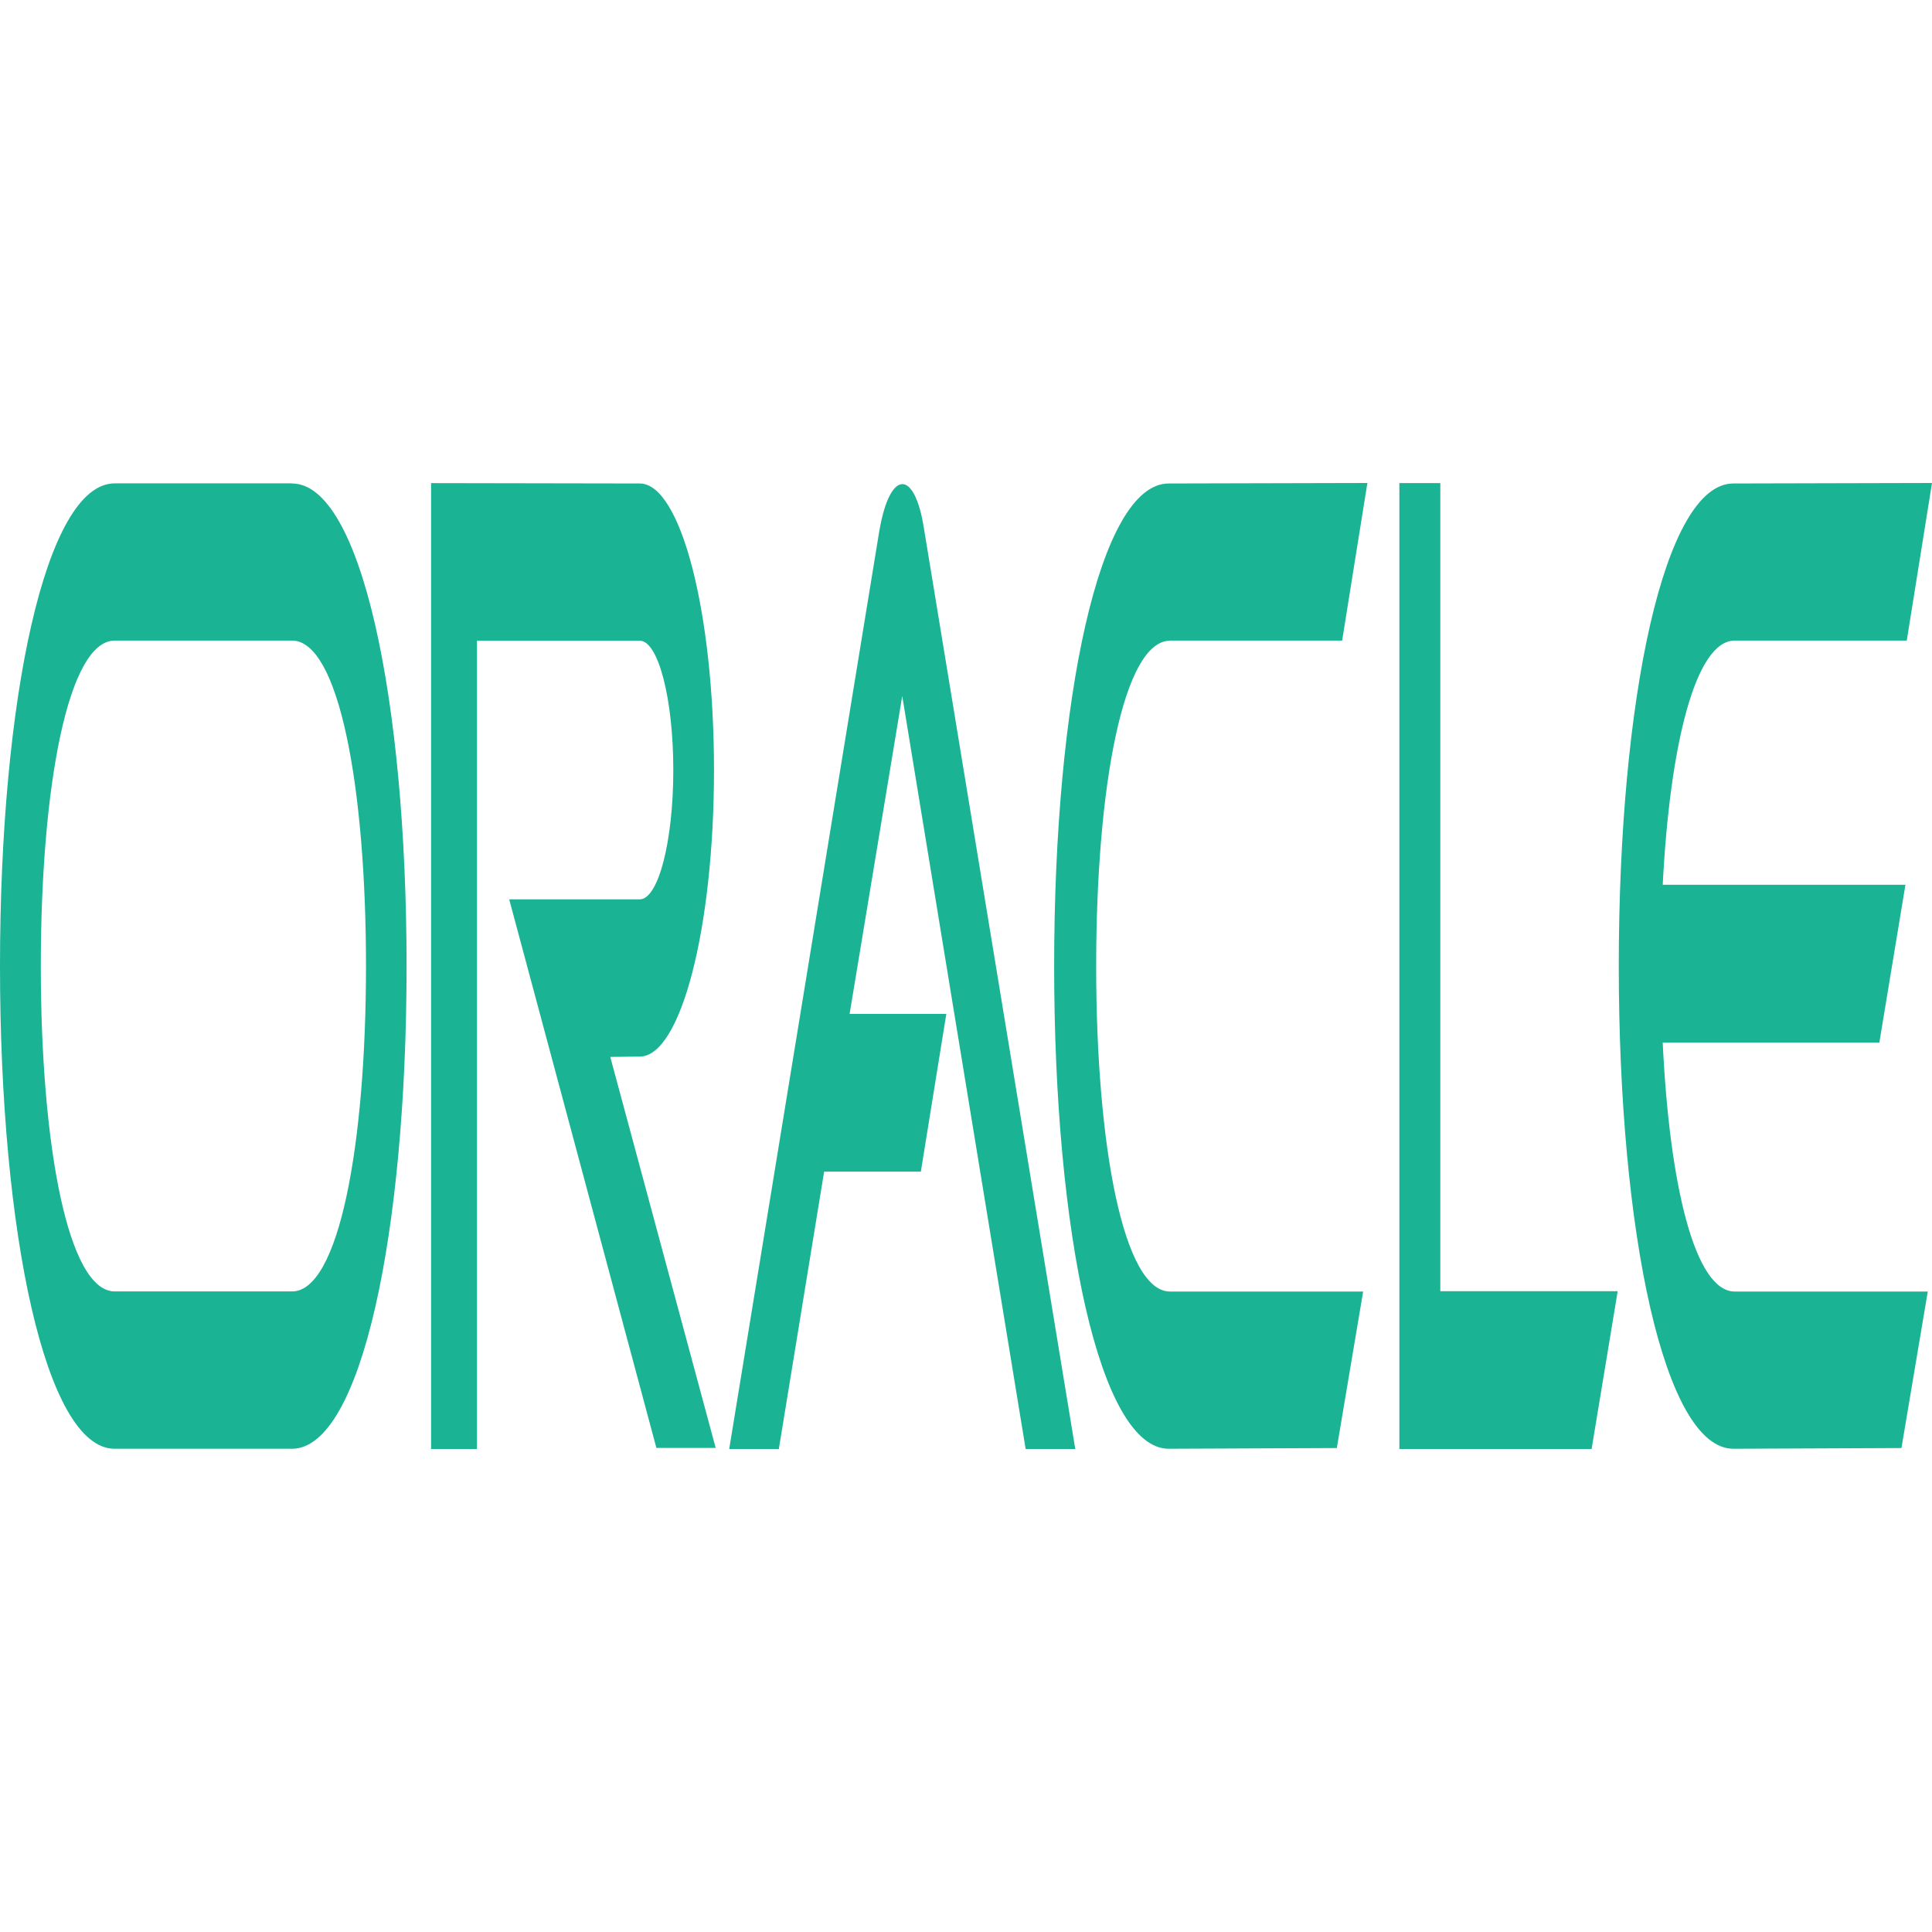 <?xml version="1.0" encoding="UTF-8" standalone="no"?>
<svg
   xmlns:dc="http://purl.org/dc/elements/1.1/"
   xmlns:cc="http://creativecommons.org/ns#"
   xmlns:rdf="http://www.w3.org/1999/02/22-rdf-syntax-ns#"
   xmlns:svg="http://www.w3.org/2000/svg"
   xmlns="http://www.w3.org/2000/svg"
   style="fill:#1ab394"
   xml:space="preserve"
   width="16"
   viewBox="0 0 16 16"
   version="1.1"
   id="_1_1_"
   height="16"><defs
     id="defs10" /><rect
     y="2.220446e-16"
     x="0"
     height="16"
     width="16"
     id="rect3341"
     style="fill:#ffffff;fill-opacity:0" /><g
     transform="translate(0,-14)"
     id="_1"><path
       id="path6"
       d="m 11.928,18.001 -0.339,0 0,7.999 1.592,0 0.216,-1.307 -1.469,0 0,-6.692 z m -4.646,0.396 -1.243,7.603 0.411,0 0.375,-2.297 0.801,0 0.211,-1.306 -0.801,0 0.436,-2.633 1.022,6.236 0.411,0 -1.253,-7.622 c -0.077,-0.495 -0.282,-0.495 -0.37,0.02 z m 2.408,0.908 1.425,0 L 11.324,18 9.679,18.004 c -0.573,0 -0.949,1.789 -0.949,3.997 0,2.207 0.377,3.997 0.949,3.997 l 1.392,-0.006 0.218,-1.296 -1.599,0 c -0.386,0 -0.612,-1.207 -0.612,-2.695 -3.47e-5,-1.488 0.226,-2.695 0.612,-2.695 z m -7.271,-1.302 -1.469,0 C 0.377,18.004 0,19.793 0,22.001 c 0,2.207 0.377,3.997 0.949,3.997 l 1.469,0 c 0.573,0 0.949,-1.79 0.949,-3.997 0,-2.207 -0.377,-3.997 -0.949,-3.997 z m 0,6.692 -1.469,0 c -0.386,0 -0.612,-1.207 -0.612,-2.695 0,-1.488 0.226,-2.695 0.612,-2.695 l 1.469,0 c 0.386,0 0.612,1.207 0.612,2.695 0,1.488 -0.226,2.695 -0.612,2.695 z m 11.351,-2.061 1.794,0 0.216,-1.307 -2.01,0 c 0.059,-1.158 0.271,-2.022 0.596,-2.022 l 1.425,0 L 16,18 l -1.645,0.004 c -0.573,0 -0.949,1.789 -0.949,3.997 0,2.207 0.377,3.997 0.949,3.997 l 1.392,-0.006 0.218,-1.296 -1.599,0 c -0.329,-1.36e-4 -0.54,-0.879 -0.596,-2.061 z M 5.298,22.75 c 0.34,0 0.615,-1.062 0.615,-2.373 0,-1.31 -0.276,-2.373 -0.615,-2.373 l -1.728,-0.003 0,7.999 0.38,0 0,-6.694 1.348,0 c 0.153,0 0.278,0.479 0.278,1.071 0,0.591 -0.124,1.071 -0.278,1.071 l -1.081,0 1.219,4.543 0.491,0 -0.873,-3.238 0.244,-0.003 z" /></g></svg>